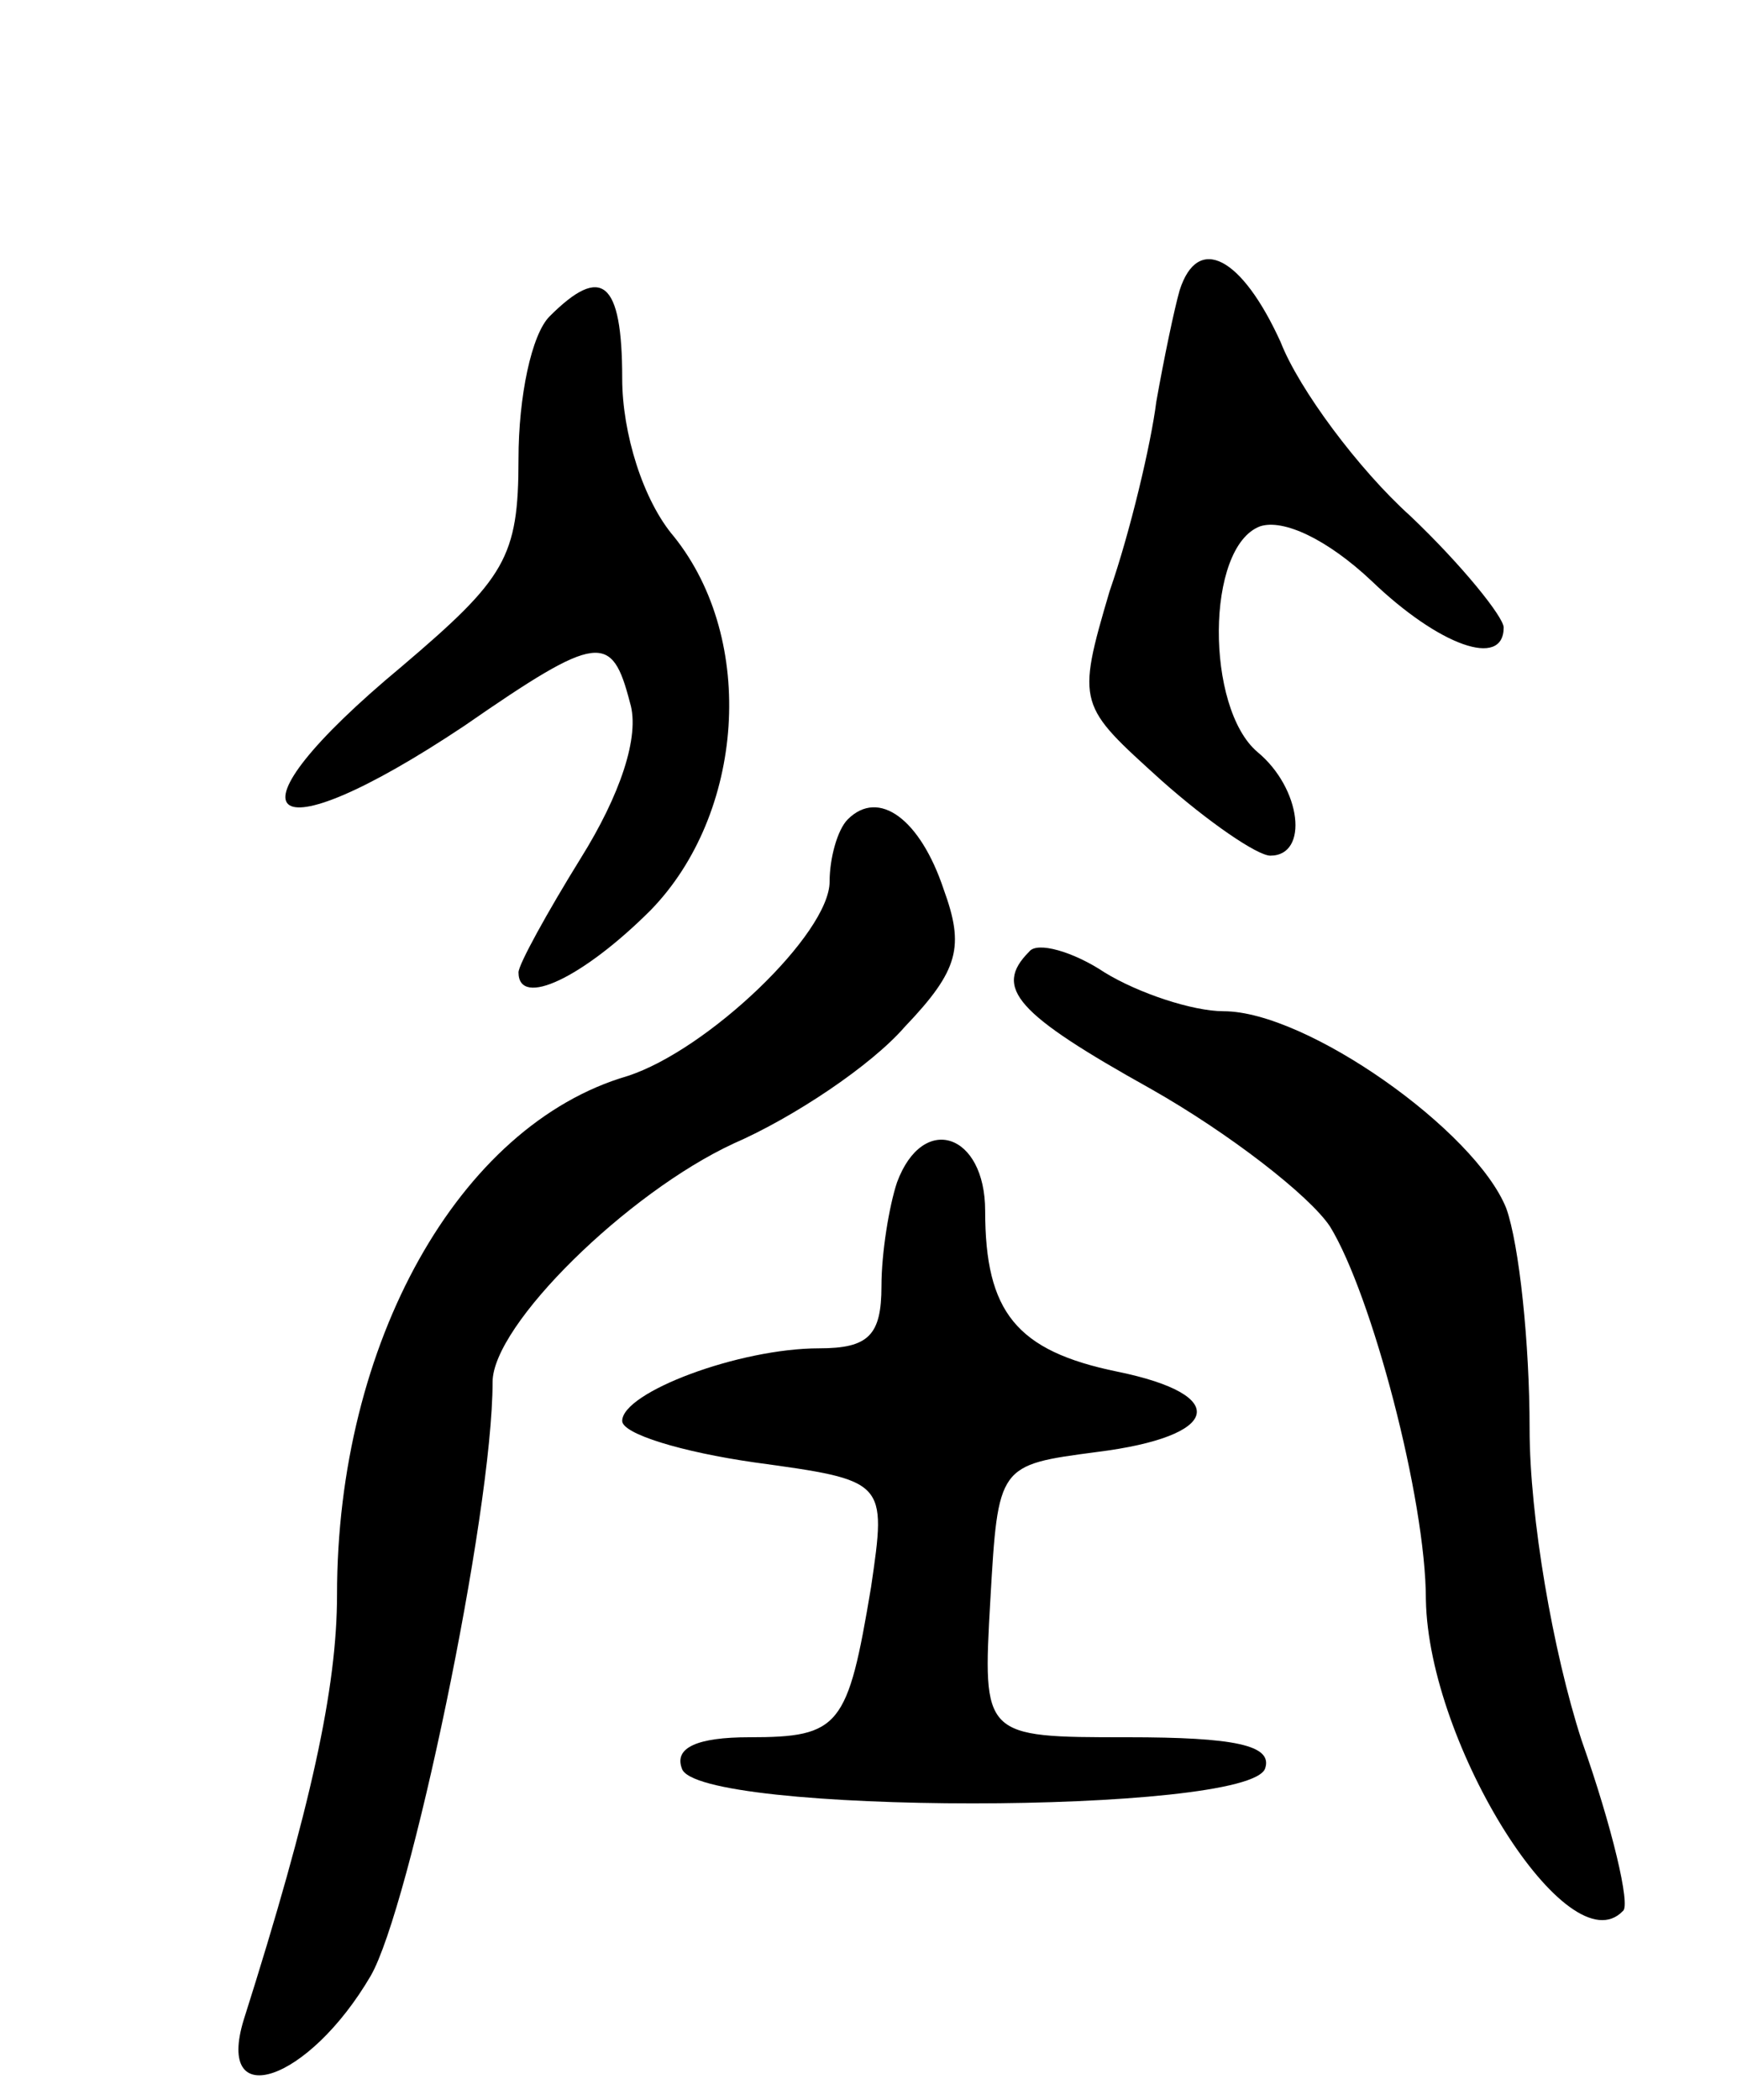 <svg version="1.0" xmlns="http://www.w3.org/2000/svg"
 width="67pt" height="81pt" viewBox="0 0 67 81"
 preserveAspectRatio="xMidYMid meet">
<g transform="translate(0,81) scale(0.1,-0.1)"
fill="#000000" stroke="none">
<path d="M455 698 c-2 -7 -6 -26 -9 -43 -2 -16 -10 -50 -18 -73 -13 -44 -12
-44 20 -73 18 -16 37 -29 42 -29 15 0 12 26 -5 40 -20 17 -20 79 1 87 9 3 26
-5 43 -21 26 -25 51 -34 51 -18 0 4 -16 24 -36 43 -20 18 -43 49 -50 67 -15
33 -32 42 -39 20z"/>
<path d="M212 688 c-7 -7 -12 -31 -12 -55 0 -38 -5 -46 -45 -80 -71 -59 -54
-75 24 -23 52 36 57 36 64 9 4 -13 -4 -36 -19 -60 -13 -21 -24 -41 -24 -44 0
-14 25 -2 51 24 36 37 41 104 9 144 -12 14 -20 40 -20 61 0 38 -8 44 -28 24z"/>
<path d="M327 494 c-4 -4 -7 -15 -7 -24 0 -20 -47 -65 -78 -75 -65 -19 -112
-103 -112 -200 0 -36 -10 -82 -36 -164 -11 -36 25 -24 49 17 15 26 47 178 47
229 0 22 52 73 93 92 23 10 53 30 66 45 21 22 23 31 15 53 -9 27 -25 39 -37
27z"/>
<path d="M397 443 c-14 -14 -5 -24 47 -53 30 -17 61 -41 69 -53 16 -26 37
-105 37 -144 1 -56 55 -142 76 -120 3 2 -4 32 -16 66 -11 34 -20 86 -20 120 0
33 -4 71 -9 85 -12 30 -77 76 -109 76 -12 0 -33 7 -46 15 -12 8 -26 12 -29 8z"/>
<path d="M346 354 c-3 -9 -6 -27 -6 -40 0 -19 -5 -24 -24 -24 -31 0 -76 -17
-76 -28 0 -5 23 -12 51 -16 51 -7 51 -7 45 -48 -9 -54 -12 -58 -47 -58 -20 0
-29 -4 -26 -12 5 -18 219 -18 225 0 3 9 -12 12 -53 12 -56 0 -56 0 -53 53 3
52 3 52 41 57 48 6 52 22 8 31 -39 8 -51 23 -51 62 0 30 -24 38 -34 11z"/>
</g>
</svg>
